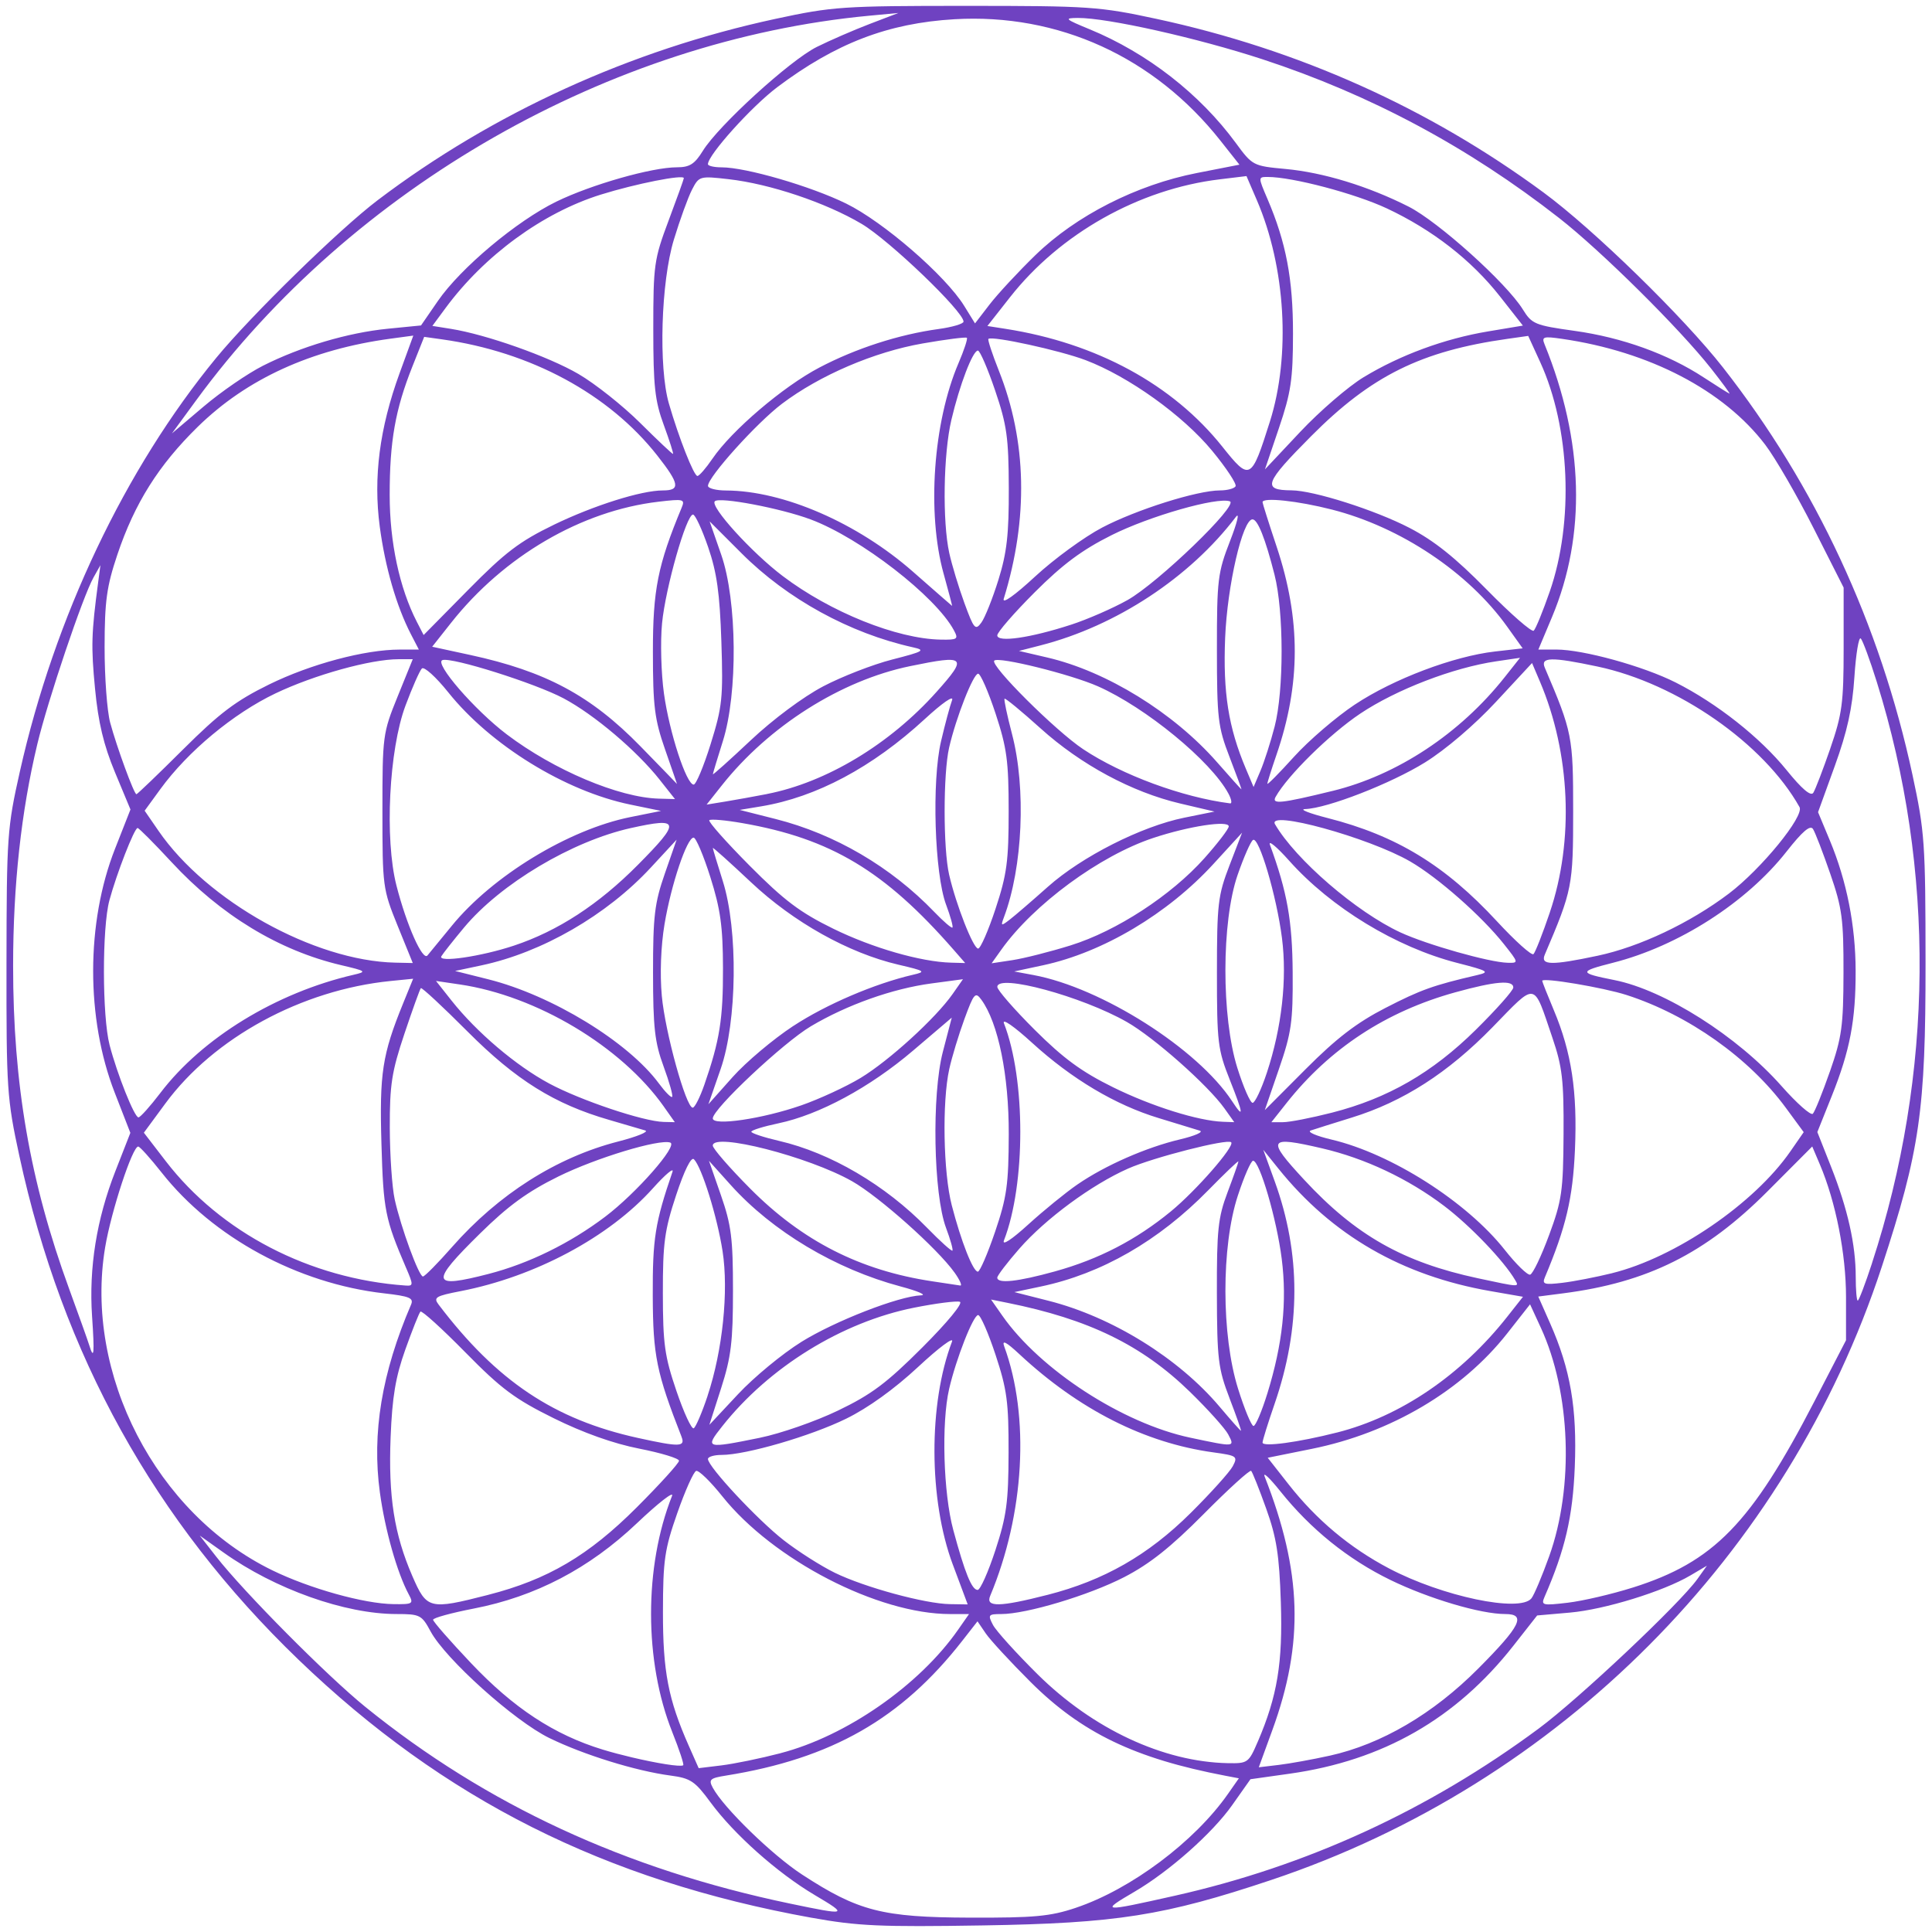 <?xml version="1.0" encoding="UTF-8" standalone="no"?>
<!-- Created with Inkscape (http://www.inkscape.org/) -->

<svg
   width="106mm"
   height="106mm"
   viewBox="0 0 106 106"
   version="1.1"
   id="svg5"
   inkscape:version="1.1.2 (b8e25be8, 2022-02-05)"
   sodipodi:docname="logoius.svg"
   inkscape:export-filename="/Users/xunorus/xunserver/iurisnaturalis/design/logo.png"
   inkscape:export-xdpi="96"
   inkscape:export-ydpi="96"
   xmlns:inkscape="http://www.inkscape.org/namespaces/inkscape"
   xmlns:sodipodi="http://sodipodi.sourceforge.net/DTD/sodipodi-0.dtd"
   xmlns="http://www.w3.org/2000/svg"
   xmlns:svg="http://www.w3.org/2000/svg">
  <sodipodi:namedview
     id="namedview7"
     pagecolor="#ffffff"
     bordercolor="#666666"
     borderopacity="1.0"
     inkscape:pageshadow="2"
     inkscape:pageopacity="0.0"
     inkscape:pagecheckerboard="0"
     inkscape:document-units="mm"
     showgrid="false"
     inkscape:zoom="0.26658253"
     inkscape:cx="422.00814"
     inkscape:cy="470.77353"
     inkscape:window-width="1312"
     inkscape:window-height="791"
     inkscape:window-x="0"
     inkscape:window-y="1073"
     inkscape:window-maximized="0"
     inkscape:current-layer="layer1" />
  <defs
     id="defs2" />
  <g
     inkscape:label="Layer 1"
     inkscape:groupmode="layer"
     id="layer1">
    <path
       style="fill:#6f42c1;stroke-width:0.265;fill-opacity:1"
       d="M 44.531,105.219 C 33.19,103.172 24.351,98.727 16.389,91.07 8.484,83.466 3.419,74.331 1.063,63.426 0.381,60.27 0.348,59.769 0.356,52.837 c 0.008,-6.959 0.04,-7.417 0.736,-10.515 1.898,-8.45 5.767,-16.6 10.774,-22.691 1.912,-2.326 6.76,-7.061 8.853,-8.646 6.332,-4.795 13.88,-8.237 21.822,-9.949 3.138,-0.676 3.691,-0.714 10.457,-0.714 6.766,0 7.319,0.038 10.457,0.714 7.782,1.677 14.939,4.888 21.233,9.526 2.743,2.021 7.674,6.83 9.843,9.598 5.085,6.49 8.622,14.094 10.398,22.352 0.671,3.122 0.713,3.718 0.717,10.324 0.005,8.093 -0.312,10.295 -2.398,16.657 -5.18,15.796 -17.696,28.368 -33.503,33.653 -5.871,1.963 -8.481,2.374 -15.82,2.493 -5.619,0.091 -6.87,0.035 -9.393,-0.421 z m 14.494,-0.547 c 3.027,-1.016 6.515,-3.628 8.35,-6.252 l 0.596,-0.852 -0.74,-0.141 c -4.969,-0.948 -7.888,-2.353 -10.689,-5.145 -1.106,-1.103 -2.214,-2.303 -2.461,-2.667 l -0.45,-0.661 -0.826,1.058 c -3.344,4.287 -7.175,6.474 -12.974,7.406 -0.879,0.141 -0.963,0.218 -0.725,0.665 0.587,1.096 3.264,3.7 4.902,4.766 3.084,2.009 4.399,2.347 9.196,2.363 3.557,0.012 4.419,-0.068 5.821,-0.539 z M 44.698,103.971 c -2.038,-1.205 -4.431,-3.335 -5.717,-5.087 -0.853,-1.162 -1.092,-1.321 -2.201,-1.468 -1.895,-0.251 -4.758,-1.138 -6.646,-2.061 -1.913,-0.935 -5.694,-4.332 -6.512,-5.852 -0.483,-0.897 -0.583,-0.948 -1.863,-0.948 -2.829,0 -6.671,-1.366 -9.492,-3.374 l -1.308,-0.931 0.907,1.161 c 1.526,1.952 6.093,6.552 8.19,8.248 6.632,5.365 14.263,8.898 23.283,10.781 3.166,0.661 3.23,0.638 1.358,-0.469 z m 19.746,0.042 c 7.248,-1.626 13.93,-4.694 19.978,-9.175 2.194,-1.625 7.738,-6.849 8.706,-8.204 l 0.522,-0.731 -0.905,0.534 c -1.493,0.881 -4.708,1.872 -6.616,2.039 l -1.792,0.157 -1.307,1.664 c -3.144,4 -7.156,6.296 -12.261,7.016 l -2.162,0.305 -1.003,1.421 c -1.083,1.535 -3.442,3.627 -5.348,4.745 -1.916,1.123 -1.836,1.131 2.187,0.229 z M 36.886,95.035 c -1.549,-3.87 -1.555,-9.084 -0.014,-12.962 0.116,-0.291 -0.753,0.385 -1.931,1.503 -2.612,2.479 -5.562,4.022 -8.946,4.678 -1.228,0.238 -2.233,0.514 -2.234,0.614 -4.77e-4,0.099 0.937,1.171 2.083,2.381 2.337,2.468 4.56,3.928 7.218,4.741 0.491,0.15 1.05,0.298 1.603,0.428 1.358,0.321 2.674,0.539 2.82,0.433 0.054,-0.039 -0.216,-0.857 -0.6,-1.817 z m 5.936,1.154 c 3.609,-0.937 7.616,-3.722 9.744,-6.773 l 0.6,-0.86 h -1.034 c -3.969,0 -9.719,-2.972 -12.506,-6.465 -0.647,-0.811 -1.291,-1.436 -1.431,-1.389 -0.14,0.047 -0.607,1.089 -1.036,2.316 -0.697,1.988 -0.782,2.576 -0.786,5.406 -0.005,3.283 0.288,4.806 1.414,7.353 l 0.546,1.234 1.247,-0.151 c 0.686,-0.083 2.145,-0.384 3.242,-0.669 z m 30.119,0.141 c 2.852,-0.632 5.688,-2.295 8.169,-4.789 2.324,-2.336 2.644,-2.986 1.472,-2.986 -1.35,0 -4.191,-0.844 -6.301,-1.871 -2.317,-1.128 -4.373,-2.785 -6.031,-4.859 -0.589,-0.737 -0.977,-1.102 -0.863,-0.811 2.049,5.215 2.167,9.125 0.419,13.915 l -0.742,2.034 1.095,-0.13 c 0.602,-0.072 1.854,-0.298 2.782,-0.504 z m -3.93,-0.776 c 1.073,-2.503 1.373,-4.322 1.262,-7.66 -0.085,-2.582 -0.235,-3.539 -0.802,-5.12 -0.383,-1.07 -0.755,-2.003 -0.826,-2.074 -0.071,-0.071 -1.24,0.991 -2.597,2.36 -1.819,1.834 -2.969,2.747 -4.373,3.471 -1.933,0.996 -5.361,2.025 -6.746,2.025 -0.705,0 -0.738,0.044 -0.45,0.595 0.171,0.327 1.277,1.55 2.457,2.718 3.025,2.992 6.893,4.798 10.423,4.867 1.1,0.021 1.149,-0.014 1.65,-1.181 z M 22.424,87.472 c -0.639,-1.193 -1.299,-3.527 -1.581,-5.584 -0.446,-3.26 0.102,-6.567 1.708,-10.304 0.158,-0.368 -0.071,-0.464 -1.484,-0.625 -4.732,-0.538 -9.39,-3.066 -12.194,-6.62 -0.615,-0.78 -1.194,-1.425 -1.287,-1.433 -0.311,-0.027 -1.484,3.542 -1.817,5.529 -1.165,6.959 2.795,14.612 9.17,17.72 2.056,1.003 5.04,1.836 6.648,1.856 1.071,0.014 1.117,-0.016 0.837,-0.54 z m 4.35,0.033 c 3.274,-0.837 5.52,-2.159 8.165,-4.806 1.273,-1.274 2.315,-2.423 2.315,-2.554 0,-0.13 -0.982,-0.429 -2.183,-0.665 -1.413,-0.277 -3.07,-0.867 -4.696,-1.671 -2.127,-1.052 -2.872,-1.607 -4.843,-3.612 -1.281,-1.303 -2.39,-2.309 -2.465,-2.234 -0.074,0.074 -0.447,1.011 -0.829,2.081 -0.536,1.503 -0.719,2.597 -0.807,4.812 -0.128,3.248 0.195,5.313 1.19,7.609 0.794,1.831 0.931,1.865 4.152,1.041 z m 25.503,-1.661 c -1.327,-3.552 -1.345,-8.828 -0.044,-12.237 0.111,-0.291 -0.724,0.333 -1.856,1.387 -1.307,1.216 -2.75,2.255 -3.953,2.844 -1.945,0.954 -5.497,1.987 -6.831,1.987 -0.413,0 -0.751,0.101 -0.751,0.223 0,0.421 2.73,3.348 4.162,4.462 0.787,0.613 2.048,1.415 2.802,1.783 1.629,0.795 4.948,1.699 6.313,1.719 l 0.974,0.015 -0.815,-2.183 z m 5.189,1.661 c 3.102,-0.793 5.533,-2.183 7.86,-4.494 1.105,-1.098 2.146,-2.253 2.311,-2.567 0.286,-0.542 0.232,-0.581 -1.073,-0.76 -3.754,-0.516 -7.373,-2.349 -10.63,-5.382 -0.733,-0.682 -0.975,-0.807 -0.837,-0.431 1.413,3.853 1.112,9.196 -0.772,13.692 -0.262,0.626 0.52,0.612 3.141,-0.059 z m 26.556,0.191 c 0.146,-0.182 0.586,-1.224 0.977,-2.315 1.366,-3.814 1.176,-8.985 -0.459,-12.532 l -0.593,-1.287 -1.253,1.595 c -2.471,3.145 -6.39,5.461 -10.724,6.336 l -2.416,0.488 1.143,1.456 c 1.53,1.949 3.356,3.479 5.508,4.613 2.919,1.539 7.181,2.435 7.817,1.645 z m 5.564,-0.594 c 4.441,-1.403 6.491,-3.506 9.967,-10.225 l 1.73,-3.344 v -2.369 c 0,-2.369 -0.563,-5.225 -1.435,-7.276 l -0.419,-0.986 -2.446,2.454 c -3.412,3.423 -6.58,5.005 -11.22,5.603 l -1.365,0.176 0.649,1.468 c 1.117,2.527 1.484,4.661 1.354,7.882 -0.111,2.737 -0.528,4.534 -1.655,7.119 -0.206,0.473 -0.127,0.494 1.269,0.33 0.819,-0.096 2.426,-0.471 3.571,-0.833 z m -34.972,-2.052 c 0.612,-1.871 0.715,-2.637 0.722,-5.358 0.007,-2.76 -0.087,-3.46 -0.714,-5.358 -0.397,-1.201 -0.827,-2.183 -0.956,-2.183 -0.267,0 -1.21,2.4 -1.591,4.051 -0.431,1.867 -0.318,5.725 0.227,7.741 0.638,2.363 1.015,3.289 1.338,3.289 0.143,0 0.581,-0.982 0.974,-2.183 z M 37.395,78.833 c -1.378,-3.52 -1.568,-4.454 -1.581,-7.739 -0.012,-3.144 0.126,-4.009 1.082,-6.803 0.089,-0.26 -0.393,0.146 -1.072,0.903 -2.402,2.679 -6.466,4.853 -10.557,5.646 -1.372,0.266 -1.5,0.345 -1.201,0.739 3.185,4.194 6.34,6.304 10.938,7.315 2.284,0.502 2.606,0.494 2.389,-0.061 z m 4.303,0.049 c 1.122,-0.228 3.047,-0.898 4.278,-1.49 1.836,-0.882 2.67,-1.506 4.63,-3.466 1.381,-1.381 2.25,-2.438 2.057,-2.502 -0.184,-0.061 -1.315,0.084 -2.513,0.323 -3.955,0.788 -7.952,3.257 -10.519,6.499 -0.973,1.229 -0.922,1.244 2.067,0.637 z m 25.69,-0.181 c -0.172,-0.327 -1.119,-1.381 -2.105,-2.341 -2.628,-2.559 -5.55,-3.984 -10.01,-4.88 l -0.899,-0.181 0.622,0.89 c 2.075,2.967 6.596,5.902 10.304,6.689 2.468,0.524 2.456,0.525 2.087,-0.177 z m 5.964,-0.104 c 3.49,-0.886 6.818,-3.149 9.346,-6.357 l 0.861,-1.092 -1.785,-0.311 c -4.856,-0.846 -8.691,-3.062 -11.637,-6.725 l -0.827,-1.029 0.628,1.731 c 1.441,3.969 1.438,8.024 -0.009,12.216 -0.362,1.049 -0.659,2.002 -0.659,2.117 0,0.253 1.952,-0.01 4.082,-0.551 z M 38.821,76.581 c 0.826,-2.482 1.163,-5.74 0.823,-7.936 -0.294,-1.894 -1.141,-4.611 -1.571,-5.042 -0.151,-0.151 -0.527,0.609 -0.977,1.969 -0.637,1.927 -0.731,2.626 -0.728,5.389 0.003,2.776 0.096,3.449 0.744,5.353 0.407,1.198 0.835,2.119 0.951,2.048 0.116,-0.072 0.458,-0.873 0.76,-1.781 z m 28.639,0.135 c -0.625,-1.63 -0.686,-2.133 -0.695,-5.755 -0.008,-3.486 0.063,-4.161 0.586,-5.547 0.327,-0.868 0.595,-1.629 0.595,-1.69 0,-0.061 -0.744,0.649 -1.654,1.578 -2.719,2.779 -5.856,4.583 -9.189,5.284 l -1.45,0.305 1.881,0.478 c 3.485,0.885 7.135,3.148 9.387,5.819 0.609,0.722 1.134,1.313 1.165,1.313 0.032,0 -0.25,-0.804 -0.627,-1.786 z M 43.966,73.624 c 1.846,-1.147 5.341,-2.507 6.565,-2.555 0.338,-0.013 -0.167,-0.233 -1.124,-0.488 -3.566,-0.952 -7.027,-3.019 -9.312,-5.561 l -1.198,-1.333 0.659,1.895 c 0.567,1.63 0.659,2.359 0.659,5.224 -1.98e-4,2.806 -0.102,3.647 -0.648,5.349 l -0.648,2.02 1.58,-1.689 c 0.869,-0.929 2.43,-2.217 3.468,-2.862 z m 25.566,2.836 c 0.843,-2.731 1.089,-5.032 0.79,-7.397 -0.274,-2.17 -1.211,-5.378 -1.571,-5.378 -0.115,0 -0.493,0.863 -0.838,1.918 -0.912,2.784 -0.906,7.656 0.013,10.587 0.353,1.126 0.735,2.047 0.849,2.047 0.114,0 0.454,-0.8 0.756,-1.777 z M 5.051,72.218 c -0.18,-2.656 0.249,-5.33 1.277,-7.957 l 0.824,-2.106 -0.86,-2.211 c -1.581,-4.062 -1.574,-9.326 0.016,-13.369 l 0.85,-2.162 -0.851,-2.043 C 5.686,40.875 5.392,39.642 5.214,37.784 4.991,35.461 5.012,34.751 5.387,31.935 l 0.123,-0.926 -0.38,0.675 c -0.585,1.037 -2.508,6.742 -3.083,9.145 -0.884,3.692 -1.326,7.733 -1.328,12.14 -0.004,6.494 0.927,11.871 3.069,17.731 0.531,1.453 1.03,2.851 1.108,3.105 0.26,0.849 0.296,0.48 0.155,-1.587 z M 102.706,69.308 c 3.394,-10.364 3.486,-21.592 0.263,-31.9 -0.372,-1.191 -0.767,-2.26 -0.876,-2.377 -0.109,-0.116 -0.267,0.836 -0.351,2.117 -0.112,1.716 -0.394,2.996 -1.073,4.87 l -0.921,2.542 0.65,1.559 c 0.923,2.216 1.407,4.662 1.412,7.145 0.006,2.716 -0.31,4.372 -1.308,6.865 l -0.793,1.982 0.756,1.912 c 0.911,2.305 1.35,4.265 1.35,6.026 0,0.72 0.05,1.31 0.111,1.31 0.061,0 0.413,-0.923 0.782,-2.051 z M 22.284,69.572 c -1.159,-2.703 -1.25,-3.161 -1.356,-6.813 -0.113,-3.874 0.044,-4.895 1.188,-7.705 l 0.551,-1.355 -1.239,0.124 c -4.879,0.489 -9.698,3.11 -12.356,6.721 l -1.179,1.602 1.199,1.558 c 3.02,3.924 7.895,6.455 13.152,6.827 0.439,0.031 0.441,-0.026 0.041,-0.959 z m 30.084,0.244 c -0.934,-1.311 -4.137,-4.167 -5.615,-5.005 -2.383,-1.352 -7.646,-2.7 -7.646,-1.958 0,0.162 0.923,1.223 2.051,2.358 2.855,2.875 6.033,4.494 9.988,5.088 0.728,0.109 1.42,0.214 1.539,0.232 0.119,0.018 -0.023,-0.304 -0.316,-0.715 z m 30.762,0.417 c -0.61,-1.047 -2.467,-2.986 -3.889,-4.064 -1.98,-1.5 -4.352,-2.619 -6.705,-3.165 -2.974,-0.69 -3.067,-0.528 -0.986,1.72 2.824,3.049 5.431,4.528 9.534,5.408 2.305,0.494 2.275,0.493 2.047,0.101 z m 5.321,-0.381 c 3.465,-0.857 7.789,-3.811 9.777,-6.678 l 0.733,-1.058 -0.976,-1.329 c -2.008,-2.736 -5.344,-5.1 -8.74,-6.195 -1.277,-0.412 -4.63,-0.975 -4.63,-0.778 0,0.053 0.286,0.777 0.636,1.61 0.973,2.315 1.299,4.473 1.159,7.663 -0.117,2.657 -0.49,4.237 -1.649,6.991 -0.161,0.382 -0.035,0.422 0.959,0.304 0.629,-0.075 1.859,-0.314 2.732,-0.529 z m -61.637,0.04 c 2.199,-0.568 4.466,-1.681 6.394,-3.14 1.709,-1.293 4.011,-3.917 3.566,-4.065 -0.616,-0.205 -4.072,0.843 -6.134,1.859 -1.698,0.837 -2.752,1.604 -4.299,3.127 -2.772,2.728 -2.706,3.04 0.474,2.219 z m 31.081,-0.141 c 2.395,-0.664 4.434,-1.72 6.342,-3.285 1.387,-1.138 3.523,-3.585 3.312,-3.795 -0.207,-0.207 -4.267,0.829 -5.655,1.443 -1.984,0.877 -4.529,2.751 -5.964,4.392 -0.668,0.763 -1.214,1.479 -1.214,1.591 0,0.347 1.121,0.225 3.178,-0.345 z m -33.09,-1.338 c 2.548,-2.894 5.727,-4.913 9.105,-5.782 1.039,-0.267 1.71,-0.541 1.492,-0.608 -0.218,-0.067 -1.111,-0.329 -1.984,-0.581 -2.997,-0.866 -5.109,-2.183 -7.763,-4.844 -1.359,-1.363 -2.514,-2.435 -2.565,-2.384 -0.051,0.051 -0.457,1.179 -0.902,2.506 -0.697,2.081 -0.807,2.79 -0.802,5.152 0.004,1.507 0.125,3.275 0.269,3.93 0.34,1.54 1.326,4.233 1.55,4.233 0.095,0 0.816,-0.73 1.601,-1.622 z m 60.186,-0.646 c 0.702,-1.903 0.776,-2.417 0.794,-5.537 0.017,-2.963 -0.068,-3.696 -0.611,-5.292 -1.067,-3.133 -0.836,-3.092 -3.287,-0.579 -2.448,2.51 -4.902,4.085 -7.724,4.958 -1.019,0.315 -2.031,0.634 -2.249,0.708 -0.218,0.075 0.295,0.299 1.141,0.498 3.278,0.773 7.419,3.411 9.508,6.056 0.618,0.783 1.243,1.393 1.389,1.355 0.146,-0.038 0.613,-1.013 1.038,-2.167 z m -30.397,-0.179 c 0.646,-1.902 0.743,-2.591 0.752,-5.358 0.01,-3.232 -0.577,-6.115 -1.505,-7.383 -0.327,-0.448 -0.408,-0.355 -0.928,1.065 -0.313,0.855 -0.688,2.091 -0.832,2.746 -0.398,1.803 -0.327,5.68 0.138,7.472 0.513,1.979 1.166,3.64 1.432,3.64 0.11,0 0.535,-0.982 0.943,-2.183 z m -2.69,-0.223 c -0.691,-1.848 -0.789,-7.295 -0.174,-9.656 l 0.489,-1.876 -2.125,1.81 c -2.371,2.02 -5.146,3.518 -7.385,3.988 -0.818,0.172 -1.487,0.379 -1.487,0.462 0,0.082 0.685,0.308 1.521,0.502 2.817,0.652 5.835,2.423 8.12,4.766 0.719,0.737 1.345,1.302 1.392,1.255 0.047,-0.047 -0.111,-0.61 -0.351,-1.251 z m 7.215,-2.382 c 1.514,-1.042 3.772,-2.034 5.629,-2.472 0.813,-0.192 1.299,-0.407 1.08,-0.477 -0.218,-0.07 -1.23,-0.38 -2.249,-0.688 -2.38,-0.72 -4.775,-2.145 -6.963,-4.142 -0.978,-0.893 -1.648,-1.356 -1.533,-1.058 1.195,3.067 1.195,8.824 0.001,11.906 -0.122,0.316 0.415,-0.035 1.33,-0.868 0.844,-0.768 2.061,-1.759 2.704,-2.201 z M 36.419,60.709 C 34.094,57.418 29.444,54.635 25.23,54.013 l -1.309,-0.193 0.85,1.074 c 1.38,1.743 3.541,3.578 5.36,4.553 1.731,0.928 5.172,2.082 6.281,2.108 l 0.613,0.014 -0.607,-0.86 z m 7.523,-0.056 c 1.004,-0.349 2.478,-1.03 3.277,-1.513 1.559,-0.943 4.12,-3.278 5.046,-4.602 l 0.569,-0.813 -1.733,0.232 c -2.137,0.286 -4.63,1.173 -6.614,2.351 -1.51,0.897 -5.38,4.532 -5.38,5.054 0,0.425 2.72,0.025 4.835,-0.71 z m 23.24,0.162 c -0.909,-1.276 -3.866,-3.895 -5.358,-4.745 -2.472,-1.408 -7.106,-2.663 -7.106,-1.924 0,0.171 0.923,1.23 2.051,2.355 1.575,1.57 2.572,2.301 4.299,3.152 2.123,1.046 4.669,1.845 6.037,1.894 l 0.613,0.022 z m 5.895,0.232 c 3.065,-0.784 5.509,-2.192 7.895,-4.549 1.131,-1.117 2.056,-2.16 2.056,-2.317 0,-0.427 -0.978,-0.347 -3.18,0.262 -3.795,1.049 -6.886,3.077 -9.261,6.075 l -0.832,1.051 h 0.641 c 0.353,0 1.559,-0.235 2.681,-0.522 z M 8.803,59.958 c 2.301,-3.017 6.353,-5.494 10.592,-6.475 0.747,-0.173 0.708,-0.204 -0.684,-0.531 -3.41,-0.802 -6.606,-2.744 -9.299,-5.652 -0.953,-1.029 -1.791,-1.871 -1.863,-1.871 -0.177,0 -1.149,2.493 -1.547,3.969 -0.405,1.501 -0.398,6.364 0.011,7.938 0.416,1.601 1.361,3.969 1.584,3.969 0.099,0 0.641,-0.606 1.206,-1.346 z M 100.399,58.79 c 0.654,-1.874 0.739,-2.497 0.745,-5.424 0.006,-2.936 -0.075,-3.545 -0.725,-5.424 -0.402,-1.164 -0.828,-2.269 -0.947,-2.456 -0.152,-0.24 -0.576,0.121 -1.451,1.234 -2.199,2.799 -5.93,5.19 -9.522,6.102 -1.901,0.483 -1.894,0.559 0.083,0.952 2.749,0.546 6.753,3.086 9.164,5.815 0.836,0.946 1.608,1.629 1.716,1.518 0.108,-0.111 0.529,-1.154 0.936,-2.318 z M 67.477,59.253 c -0.664,-1.669 -0.71,-2.055 -0.709,-5.887 0.001,-3.782 0.055,-4.24 0.691,-5.891 l 0.689,-1.79 -1.568,1.712 c -2.514,2.744 -6.068,4.858 -9.349,5.562 l -1.587,0.34 1.058,0.197 c 3.739,0.695 9.013,4.045 10.9,6.925 0.658,1.004 0.628,0.726 -0.125,-1.167 z m 8.539,-3.954 c 1.931,-0.994 2.614,-1.239 5.027,-1.8 0.721,-0.168 0.622,-0.229 -1.095,-0.669 -3.347,-0.858 -6.917,-3.029 -9.217,-5.607 -0.686,-0.769 -1.161,-1.16 -1.054,-0.869 0.948,2.589 1.228,4.166 1.246,7.011 0.018,2.705 -0.066,3.292 -0.755,5.292 l -0.774,2.249 2.253,-2.259 c 1.685,-1.689 2.786,-2.533 4.369,-3.349 z m -37.372,4.218 c 0.843,-2.43 1.031,-3.602 1.023,-6.4 -0.006,-2.288 -0.138,-3.235 -0.693,-4.992 -0.377,-1.193 -0.79,-2.168 -0.919,-2.168 -0.366,0 -1.233,2.579 -1.595,4.745 -0.201,1.201 -0.259,2.733 -0.15,3.932 0.18,1.989 1.328,6.139 1.697,6.139 0.11,0 0.397,-0.566 0.637,-1.257 z m 4.875,-3.222 c 1.808,-1.187 4.473,-2.328 6.567,-2.813 0.736,-0.17 0.678,-0.211 -0.794,-0.554 -2.733,-0.638 -5.754,-2.327 -8.086,-4.521 -1.155,-1.087 -2.099,-1.934 -2.097,-1.882 0.002,0.051 0.248,0.868 0.547,1.813 0.845,2.672 0.788,7.714 -0.118,10.317 l -0.671,1.929 1.328,-1.49 c 0.73,-0.819 2.226,-2.079 3.323,-2.8 z m 25.988,2.56 c 0.819,-2.481 1.117,-5.133 0.829,-7.388 -0.294,-2.304 -1.263,-5.585 -1.589,-5.383 -0.127,0.079 -0.508,0.945 -0.847,1.926 -0.885,2.562 -0.891,7.786 -0.013,10.58 0.332,1.055 0.709,1.918 0.838,1.918 0.129,0 0.481,-0.744 0.782,-1.654 z M 36.407,58.507 c -0.486,-1.322 -0.576,-2.13 -0.578,-5.141 -0.001,-3.109 0.083,-3.813 0.647,-5.435 l 0.648,-1.863 -1.415,1.529 c -2.42,2.614 -5.964,4.661 -9.294,5.368 l -1.447,0.307 1.824,0.458 c 3.488,0.876 7.675,3.433 9.362,5.718 0.34,0.461 0.666,0.79 0.724,0.732 0.058,-0.058 -0.154,-0.812 -0.471,-1.674 z M 21.814,50.787 c -0.812,-2.003 -0.832,-2.149 -0.832,-6.284 0,-4.135 0.019,-4.281 0.832,-6.284 l 0.832,-2.051 h -0.779 c -1.532,0 -4.624,0.859 -6.756,1.877 -2.312,1.104 -4.806,3.179 -6.317,5.256 l -0.858,1.179 0.76,1.104 c 2.653,3.856 8.542,7.135 12.987,7.232 l 0.964,0.021 z m 6.381,1.096 c 2.415,-0.803 4.655,-2.263 6.81,-4.439 2.359,-2.381 2.314,-2.612 -0.385,-2.014 -3.229,0.716 -7.152,3.054 -9.157,5.457 -0.591,0.709 -1.152,1.419 -1.247,1.578 -0.217,0.366 2.184,0.015 3.979,-0.582 z m 24.126,0.227 c -3.779,-4.328 -6.738,-6.102 -11.589,-6.949 -0.925,-0.162 -1.741,-0.234 -1.815,-0.16 -0.074,0.074 0.921,1.195 2.21,2.493 1.902,1.915 2.768,2.567 4.593,3.461 2.148,1.053 4.8,1.817 6.462,1.862 l 0.774,0.021 z m 6.421,-0.242 c 2.513,-0.782 5.522,-2.742 7.341,-4.784 0.733,-0.823 1.333,-1.607 1.333,-1.743 0,-0.348 -2.191,-0.014 -4.14,0.633 -2.934,0.973 -6.568,3.645 -8.338,6.131 l -0.532,0.747 1.147,-0.174 c 0.631,-0.096 2.066,-0.46 3.188,-0.809 z m 23.774,-0.066 c -1.219,-1.539 -3.624,-3.659 -5.152,-4.541 -2.273,-1.312 -7.886,-2.855 -7.408,-2.036 1.135,1.944 4.467,4.816 6.883,5.934 1.455,0.673 4.872,1.64 5.88,1.664 0.611,0.014 0.609,0.004 -0.203,-1.021 z m 5.134,0.636 c 2.308,-0.489 5.072,-1.798 7.205,-3.411 1.777,-1.345 4.153,-4.254 3.876,-4.747 -1.953,-3.482 -6.693,-6.781 -11.081,-7.71 -2.539,-0.538 -3.145,-0.525 -2.894,0.063 1.511,3.539 1.556,3.765 1.556,7.871 0,4.106 -0.045,4.332 -1.556,7.871 -0.251,0.588 0.355,0.601 2.894,0.063 z M 24.786,50.797 c 2.231,-2.737 6.412,-5.285 9.793,-5.966 l 1.69,-0.34 -1.69,-0.348 c -3.572,-0.736 -7.667,-3.261 -9.982,-6.154 -0.675,-0.844 -1.328,-1.434 -1.45,-1.312 -0.122,0.122 -0.528,1.04 -0.901,2.04 -0.904,2.419 -1.149,7.311 -0.495,9.867 0.556,2.171 1.435,4.151 1.702,3.838 0.115,-0.135 0.715,-0.866 1.333,-1.624 z m 60.246,-0.738 c 1.335,-3.94 1.13,-8.733 -0.542,-12.662 l -0.434,-1.02 -1.982,2.134 c -1.177,1.267 -2.756,2.615 -3.887,3.318 -1.869,1.161 -5.368,2.523 -6.582,2.561 -0.338,0.011 0.219,0.232 1.237,0.492 3.775,0.963 6.446,2.592 9.285,5.662 1.005,1.087 1.909,1.899 2.008,1.804 0.099,-0.095 0.503,-1.125 0.898,-2.289 z m -30.411,-0.198 c 0.623,-1.887 0.72,-2.613 0.72,-5.358 0,-2.745 -0.098,-3.47 -0.72,-5.358 -0.396,-1.201 -0.826,-2.183 -0.955,-2.183 -0.267,0 -1.21,2.4 -1.591,4.051 -0.33,1.429 -0.33,5.551 0,6.98 0.381,1.651 1.324,4.051 1.591,4.051 0.129,0 0.558,-0.982 0.955,-2.183 z m -2.713,-0.223 c -0.636,-1.709 -0.793,-6.78 -0.277,-8.971 0.222,-0.946 0.494,-1.958 0.604,-2.249 0.114,-0.302 -0.528,0.141 -1.497,1.034 -2.869,2.643 -5.948,4.286 -8.974,4.788 l -1.18,0.196 1.974,0.5 c 3.249,0.823 6.322,2.622 8.703,5.098 0.499,0.519 0.947,0.905 0.995,0.857 0.048,-0.048 -0.108,-0.612 -0.347,-1.253 z m 5.587,-0.987 c 1.858,-1.655 5.13,-3.312 7.48,-3.788 l 1.66,-0.336 -1.882,-0.442 c -2.651,-0.623 -5.448,-2.127 -7.663,-4.123 -1.044,-0.941 -1.933,-1.673 -1.975,-1.627 -0.042,0.046 0.142,0.916 0.409,1.935 0.781,2.977 0.59,7.32 -0.442,10.054 -0.184,0.488 -0.16,0.499 0.313,0.135 0.282,-0.217 1.227,-1.03 2.1,-1.808 z M 42.08,43.563 c 3.257,-0.634 6.74,-2.731 9.305,-5.604 1.726,-1.933 1.613,-2.043 -1.452,-1.411 -3.8,0.783 -7.752,3.288 -10.335,6.549 l -0.83,1.048 1.029,-0.168 c 0.566,-0.093 1.593,-0.278 2.283,-0.412 z m 25.317,-0.025 c -0.952,-1.779 -4.533,-4.722 -7.158,-5.883 -1.498,-0.662 -5.455,-1.643 -5.688,-1.41 -0.252,0.252 3.365,3.856 4.881,4.862 2.135,1.417 5.444,2.637 8.061,2.971 0.114,0.015 0.071,-0.229 -0.096,-0.541 z m 5.709,-0.142 c 3.55,-0.867 6.994,-3.142 9.446,-6.238 l 0.845,-1.067 -1.309,0.193 c -2.364,0.348 -5.481,1.548 -7.457,2.869 -1.674,1.12 -3.987,3.395 -4.643,4.567 -0.236,0.421 0.287,0.367 3.118,-0.325 z m -36.906,-0.609 c -1.272,-1.607 -3.595,-3.575 -5.275,-4.47 -1.548,-0.825 -6.132,-2.273 -6.65,-2.1 -0.472,0.157 1.763,2.738 3.532,4.077 2.592,1.962 6.152,3.465 8.345,3.524 l 0.882,0.024 -0.835,-1.054 z m 64.22,-1.724 c 0.649,-1.879 0.732,-2.494 0.732,-5.471 v -3.354 l -1.65,-3.261 c -0.908,-1.793 -2.101,-3.853 -2.652,-4.577 -2.272,-2.986 -6.35,-5.112 -11.141,-5.808 -1.037,-0.151 -1.136,-0.119 -0.964,0.303 2.154,5.298 2.294,10.461 0.408,14.957 l -0.75,1.786 h 0.99 c 1.465,0 4.77,0.912 6.539,1.805 2.264,1.143 4.64,3.019 6.086,4.805 0.845,1.044 1.335,1.46 1.47,1.248 0.111,-0.175 0.531,-1.27 0.934,-2.434 z m -90.375,0.054 c 2.007,-1.998 2.894,-2.667 4.72,-3.564 2.278,-1.118 5.256,-1.914 7.168,-1.914 h 1.048 L 22.548,34.803 c -0.794,-1.535 -1.416,-3.681 -1.712,-5.907 -0.36,-2.706 -0.012,-5.404 1.087,-8.418 l 0.753,-2.065 -1.243,0.168 c -4.349,0.587 -7.894,2.205 -10.574,4.827 -2.157,2.111 -3.473,4.202 -4.422,7.029 -0.585,1.744 -0.695,2.539 -0.698,5.065 -0.002,1.648 0.135,3.512 0.305,4.142 0.36,1.339 1.311,3.932 1.441,3.932 0.049,0 1.202,-1.107 2.561,-2.46 z m 57.412,0.409 c -0.634,-1.646 -0.688,-2.107 -0.69,-5.887 -0.002,-3.837 0.045,-4.22 0.719,-5.953 0.396,-1.019 0.54,-1.614 0.319,-1.323 -2.523,3.321 -6.564,5.98 -10.707,7.044 l -1.191,0.306 1.551,0.361 c 3.254,0.757 6.927,3.022 9.315,5.744 0.718,0.818 1.32,1.49 1.339,1.491 0.018,0.002 -0.276,-0.8 -0.655,-1.783 z M 36.493,41.129 c -0.581,-1.668 -0.669,-2.367 -0.671,-5.358 -0.003,-3.409 0.268,-4.77 1.576,-7.913 0.197,-0.472 0.115,-0.494 -1.276,-0.33 -4.222,0.496 -8.48,2.983 -11.373,6.643 l -1.037,1.312 2.075,0.449 c 4.152,0.899 6.631,2.228 9.351,5.014 1.091,1.118 1.993,2.048 2.004,2.066 0.011,0.019 -0.281,-0.829 -0.649,-1.884 z m 2.5,-0.317 c 0.637,-2.043 0.687,-2.527 0.585,-5.622 -0.087,-2.64 -0.247,-3.781 -0.726,-5.173 -0.338,-0.982 -0.711,-1.786 -0.83,-1.786 -0.365,0 -1.509,4.019 -1.698,5.965 -0.099,1.012 -0.051,2.75 0.105,3.863 0.3,2.138 1.231,4.988 1.63,4.988 0.13,0 0.551,-1.006 0.934,-2.235 z m 30.94,-0.946 c 0.513,-1.98 0.51,-6.313 -0.007,-8.339 -0.506,-1.987 -0.922,-3.032 -1.207,-3.032 -0.544,0 -1.385,3.641 -1.501,6.502 -0.122,3.006 0.18,4.913 1.136,7.178 l 0.424,1.004 0.38,-0.894 c 0.209,-0.492 0.558,-1.581 0.775,-2.419 z m 4.405,-1.212 c 2.103,-1.398 5.415,-2.651 7.69,-2.91 l 1.514,-0.172 -0.852,-1.192 c -2.13,-2.979 -5.839,-5.457 -9.613,-6.422 -1.879,-0.481 -3.807,-0.685 -3.807,-0.405 0,0.064 0.349,1.166 0.776,2.447 1.327,3.986 1.322,7.536 -0.015,11.422 -0.273,0.793 -0.496,1.503 -0.496,1.578 0,0.075 0.659,-0.592 1.465,-1.483 0.806,-0.89 2.308,-2.179 3.339,-2.865 z M 45.154,37.662 c 1.03,-0.541 2.739,-1.206 3.8,-1.477 1.731,-0.443 1.847,-0.512 1.134,-0.67 -3.465,-0.768 -6.891,-2.648 -9.399,-5.155 l -1.755,-1.755 0.639,1.837 c 0.872,2.508 0.915,7.603 0.086,10.225 -0.299,0.946 -0.546,1.762 -0.547,1.813 -0.002,0.051 0.936,-0.79 2.084,-1.87 1.216,-1.144 2.869,-2.374 3.96,-2.948 z m 7.185,-3.076 c -0.999,-1.867 -5.129,-5.065 -7.858,-6.086 -1.646,-0.616 -5.007,-1.253 -5.262,-0.998 -0.28,0.28 2.016,2.809 3.72,4.099 2.621,1.984 6.266,3.45 8.679,3.492 0.918,0.016 0.978,-0.026 0.721,-0.507 z m 6.424,-0.311 c 0.904,-0.294 2.298,-0.903 3.098,-1.352 1.68,-0.944 6.131,-5.239 5.614,-5.418 -0.708,-0.245 -4.398,0.81 -6.483,1.854 -1.629,0.815 -2.685,1.6 -4.224,3.139 -1.128,1.128 -2.052,2.191 -2.052,2.362 0,0.403 1.82,0.14 4.045,-0.585 z m -28.387,-5.478 c 2.197,-1.065 4.811,-1.889 5.993,-1.889 0.972,0 0.915,-0.358 -0.298,-1.904 -2.657,-3.385 -6.948,-5.702 -11.826,-6.386 l -0.972,-0.136 -0.65,1.634 c -0.937,2.356 -1.243,4.091 -1.243,7.043 0,2.591 0.539,5.109 1.49,6.957 l 0.373,0.725 2.442,-2.476 c 2.032,-2.061 2.819,-2.659 4.691,-3.567 z m 54.653,3.657 c 1.33,-3.835 1.115,-9.005 -0.524,-12.584 l -0.659,-1.44 -1.137,0.161 c -4.738,0.67 -7.477,2.027 -10.769,5.336 -2.571,2.585 -2.71,2.966 -1.078,2.976 1.209,0.007 4.585,1.082 6.473,2.061 1.346,0.698 2.511,1.63 4.238,3.388 1.31,1.334 2.469,2.347 2.576,2.251 0.107,-0.096 0.503,-1.064 0.88,-2.15 z m -30.249,-0.645 c 0.463,-1.488 0.576,-2.492 0.568,-5.034 -0.009,-2.767 -0.105,-3.456 -0.752,-5.358 -0.408,-1.201 -0.832,-2.183 -0.943,-2.183 -0.282,0 -1.003,1.882 -1.455,3.802 -0.44,1.867 -0.498,5.573 -0.115,7.311 0.145,0.655 0.519,1.89 0.832,2.746 0.52,1.42 0.6,1.513 0.928,1.065 0.197,-0.27 0.619,-1.327 0.937,-2.349 z m -3.008,-0.332 c -0.925,-3.335 -0.572,-8.311 0.818,-11.555 0.305,-0.711 0.51,-1.335 0.458,-1.388 -0.053,-0.053 -1.142,0.086 -2.42,0.309 -2.666,0.465 -5.651,1.744 -7.726,3.311 -1.379,1.041 -4.058,4.014 -4.058,4.502 0,0.138 0.446,0.253 0.992,0.255 3.146,0.012 7.211,1.78 10.259,4.46 1.161,1.021 2.124,1.863 2.141,1.871 0.017,0.008 -0.192,-0.786 -0.463,-1.765 z m 8.698,-2.531 c 1.868,-0.981 5.221,-2.039 6.464,-2.039 0.395,0 0.78,-0.101 0.856,-0.224 0.076,-0.123 -0.502,-1.001 -1.285,-1.95 -1.605,-1.946 -4.581,-4.077 -6.944,-4.974 -1.401,-0.532 -5.112,-1.342 -5.331,-1.165 -0.05,0.041 0.208,0.827 0.573,1.746 1.535,3.861 1.626,8.107 0.268,12.512 -0.095,0.309 0.604,-0.187 1.72,-1.22 1.035,-0.958 2.69,-2.167 3.679,-2.686 z M 39.089,25.166 c 1.057,-1.552 3.873,-3.953 5.862,-4.998 2.005,-1.054 4.365,-1.817 6.55,-2.117 0.75,-0.103 1.364,-0.286 1.364,-0.405 0,-0.557 -4.07,-4.462 -5.589,-5.362 -1.973,-1.169 -5.035,-2.197 -7.309,-2.454 -1.578,-0.179 -1.615,-0.168 -2,0.577 -0.216,0.418 -0.664,1.652 -0.996,2.744 -0.706,2.32 -0.847,7.002 -0.271,8.992 0.544,1.879 1.37,3.973 1.565,3.971 0.099,-0.001 0.469,-0.427 0.823,-0.947 z m 30.585,-2.037 c 1.148,-3.634 0.863,-8.476 -0.715,-12.144 l -0.57,-1.324 -1.478,0.179 c -4.419,0.535 -8.752,2.974 -11.5,6.472 l -1.237,1.574 0.999,0.156 c 4.99,0.781 9.174,3.056 11.894,6.468 1.51,1.895 1.584,1.856 2.607,-1.382 z m 5.142,-2.433 c 2.004,-1.217 4.442,-2.115 6.821,-2.512 l 1.917,-0.32 -1.256,-1.599 c -1.564,-1.992 -3.706,-3.658 -6.208,-4.831 -1.744,-0.817 -5.183,-1.725 -6.536,-1.725 -0.529,0 -0.529,0.004 -0.015,1.203 1.024,2.39 1.405,4.399 1.402,7.396 -0.003,2.511 -0.109,3.222 -0.771,5.177 l -0.768,2.267 1.94,-2.063 c 1.067,-1.134 2.631,-2.482 3.474,-2.994 z m -38.399,2.617 c -0.488,-1.328 -0.574,-2.124 -0.574,-5.269 2.65e-4,-3.512 0.044,-3.82 0.838,-5.938 0.461,-1.228 0.838,-2.277 0.838,-2.331 0,-0.218 -2.641,0.305 -4.555,0.902 -3.186,0.994 -6.383,3.331 -8.521,6.227 l -0.721,0.977 1.012,0.161 c 1.942,0.309 5.357,1.517 7.002,2.476 0.912,0.531 2.437,1.741 3.39,2.689 0.953,0.947 1.762,1.711 1.799,1.697 0.037,-0.014 -0.192,-0.729 -0.507,-1.59 z M 14.432,20.064 c 2.075,-1.047 4.661,-1.813 6.846,-2.028 l 1.821,-0.18 0.926,-1.344 c 1.246,-1.808 4.322,-4.387 6.496,-5.448 1.929,-0.94 5.246,-1.885 6.621,-1.885 0.696,0 0.97,-0.174 1.422,-0.906 0.858,-1.388 4.784,-4.968 6.248,-5.697 0.718,-0.357 2.019,-0.923 2.892,-1.257 l 1.587,-0.607 -1.587,0.149 C 33.462,2.198 19.314,10.281 10.757,21.971 l -1.325,1.81 1.738,-1.474 c 0.956,-0.811 2.424,-1.82 3.262,-2.243 z m 79.453,0.163 c -1.732,-2.2 -6.033,-6.461 -8.344,-8.266 -4.983,-3.893 -10.354,-6.768 -16.272,-8.708 -3.563,-1.168 -8.529,-2.28 -10.134,-2.268 -0.771,0.006 -0.712,0.061 0.65,0.622 3.15,1.296 6.042,3.545 8.017,6.236 0.914,1.245 0.948,1.263 2.73,1.428 2.076,0.193 4.526,0.942 6.745,2.062 1.628,0.822 5.379,4.197 6.275,5.647 0.494,0.799 0.665,0.87 2.844,1.174 2.608,0.364 5.119,1.271 7.081,2.556 0.728,0.477 1.363,0.875 1.412,0.886 0.049,0.011 -0.404,-0.606 -1.005,-1.37 z m -37.074,-6.232 c 2.224,-2.163 5.548,-3.854 8.848,-4.501 l 2.343,-0.459 -1.041,-1.317 c -3.633,-4.596 -8.898,-6.998 -14.603,-6.662 -3.635,0.214 -6.506,1.316 -9.715,3.728 -1.405,1.056 -3.802,3.719 -3.802,4.223 0,0.096 0.338,0.174 0.751,0.174 1.335,0 4.886,1.033 6.831,1.987 2.048,1.004 5.452,3.955 6.479,5.616 l 0.593,0.96 0.8,-1.04 c 0.44,-0.572 1.571,-1.791 2.515,-2.709 z"
       id="path232"
       sodipodi:nodetypes="cssscsssssssscssscsscssscsssscsssssssscssssssscsscsscsssssssssssssscscsssscscccssssscsccsssscsssssssssssssssssssssssssssssssssssssccssssssssssssscsscssssscsscsscssssssccsssssssssssssssssssssssscssssscsscssssssssscsssscsscscsssssssscssscssssssssssscsscssscsscssssssssscscscssssssscsscssssssssssssssssssscsssssssssssssssssssssssssssscssssscsssssssscsssssssscssssssscsssscssccsscsssccsssscsssssssssscsssssscssssssssssssscsssssssssscscsscsssssssscccssscsssssssssscsscsssssssssscscsscssssssscssscsscssssssssssssscsssssscsscsssscsscscsssssscssssssscscsssssccsscsssssssssscsssssscssssssssssscssssssssssscsssscsssscccsscssscscssssssssscssscssscssssscssscsscsssssscssssssssssssccssscscccscsssssssccsssscsscssscsssccssssssssssscssscsssscsscssssscssssssssscsssssssssccscscssssssssssssssscsscssssscsssscscssscsssscssssssscsssssscsscsscssssssssssscsscssssssscss" />
  </g>
</svg>
